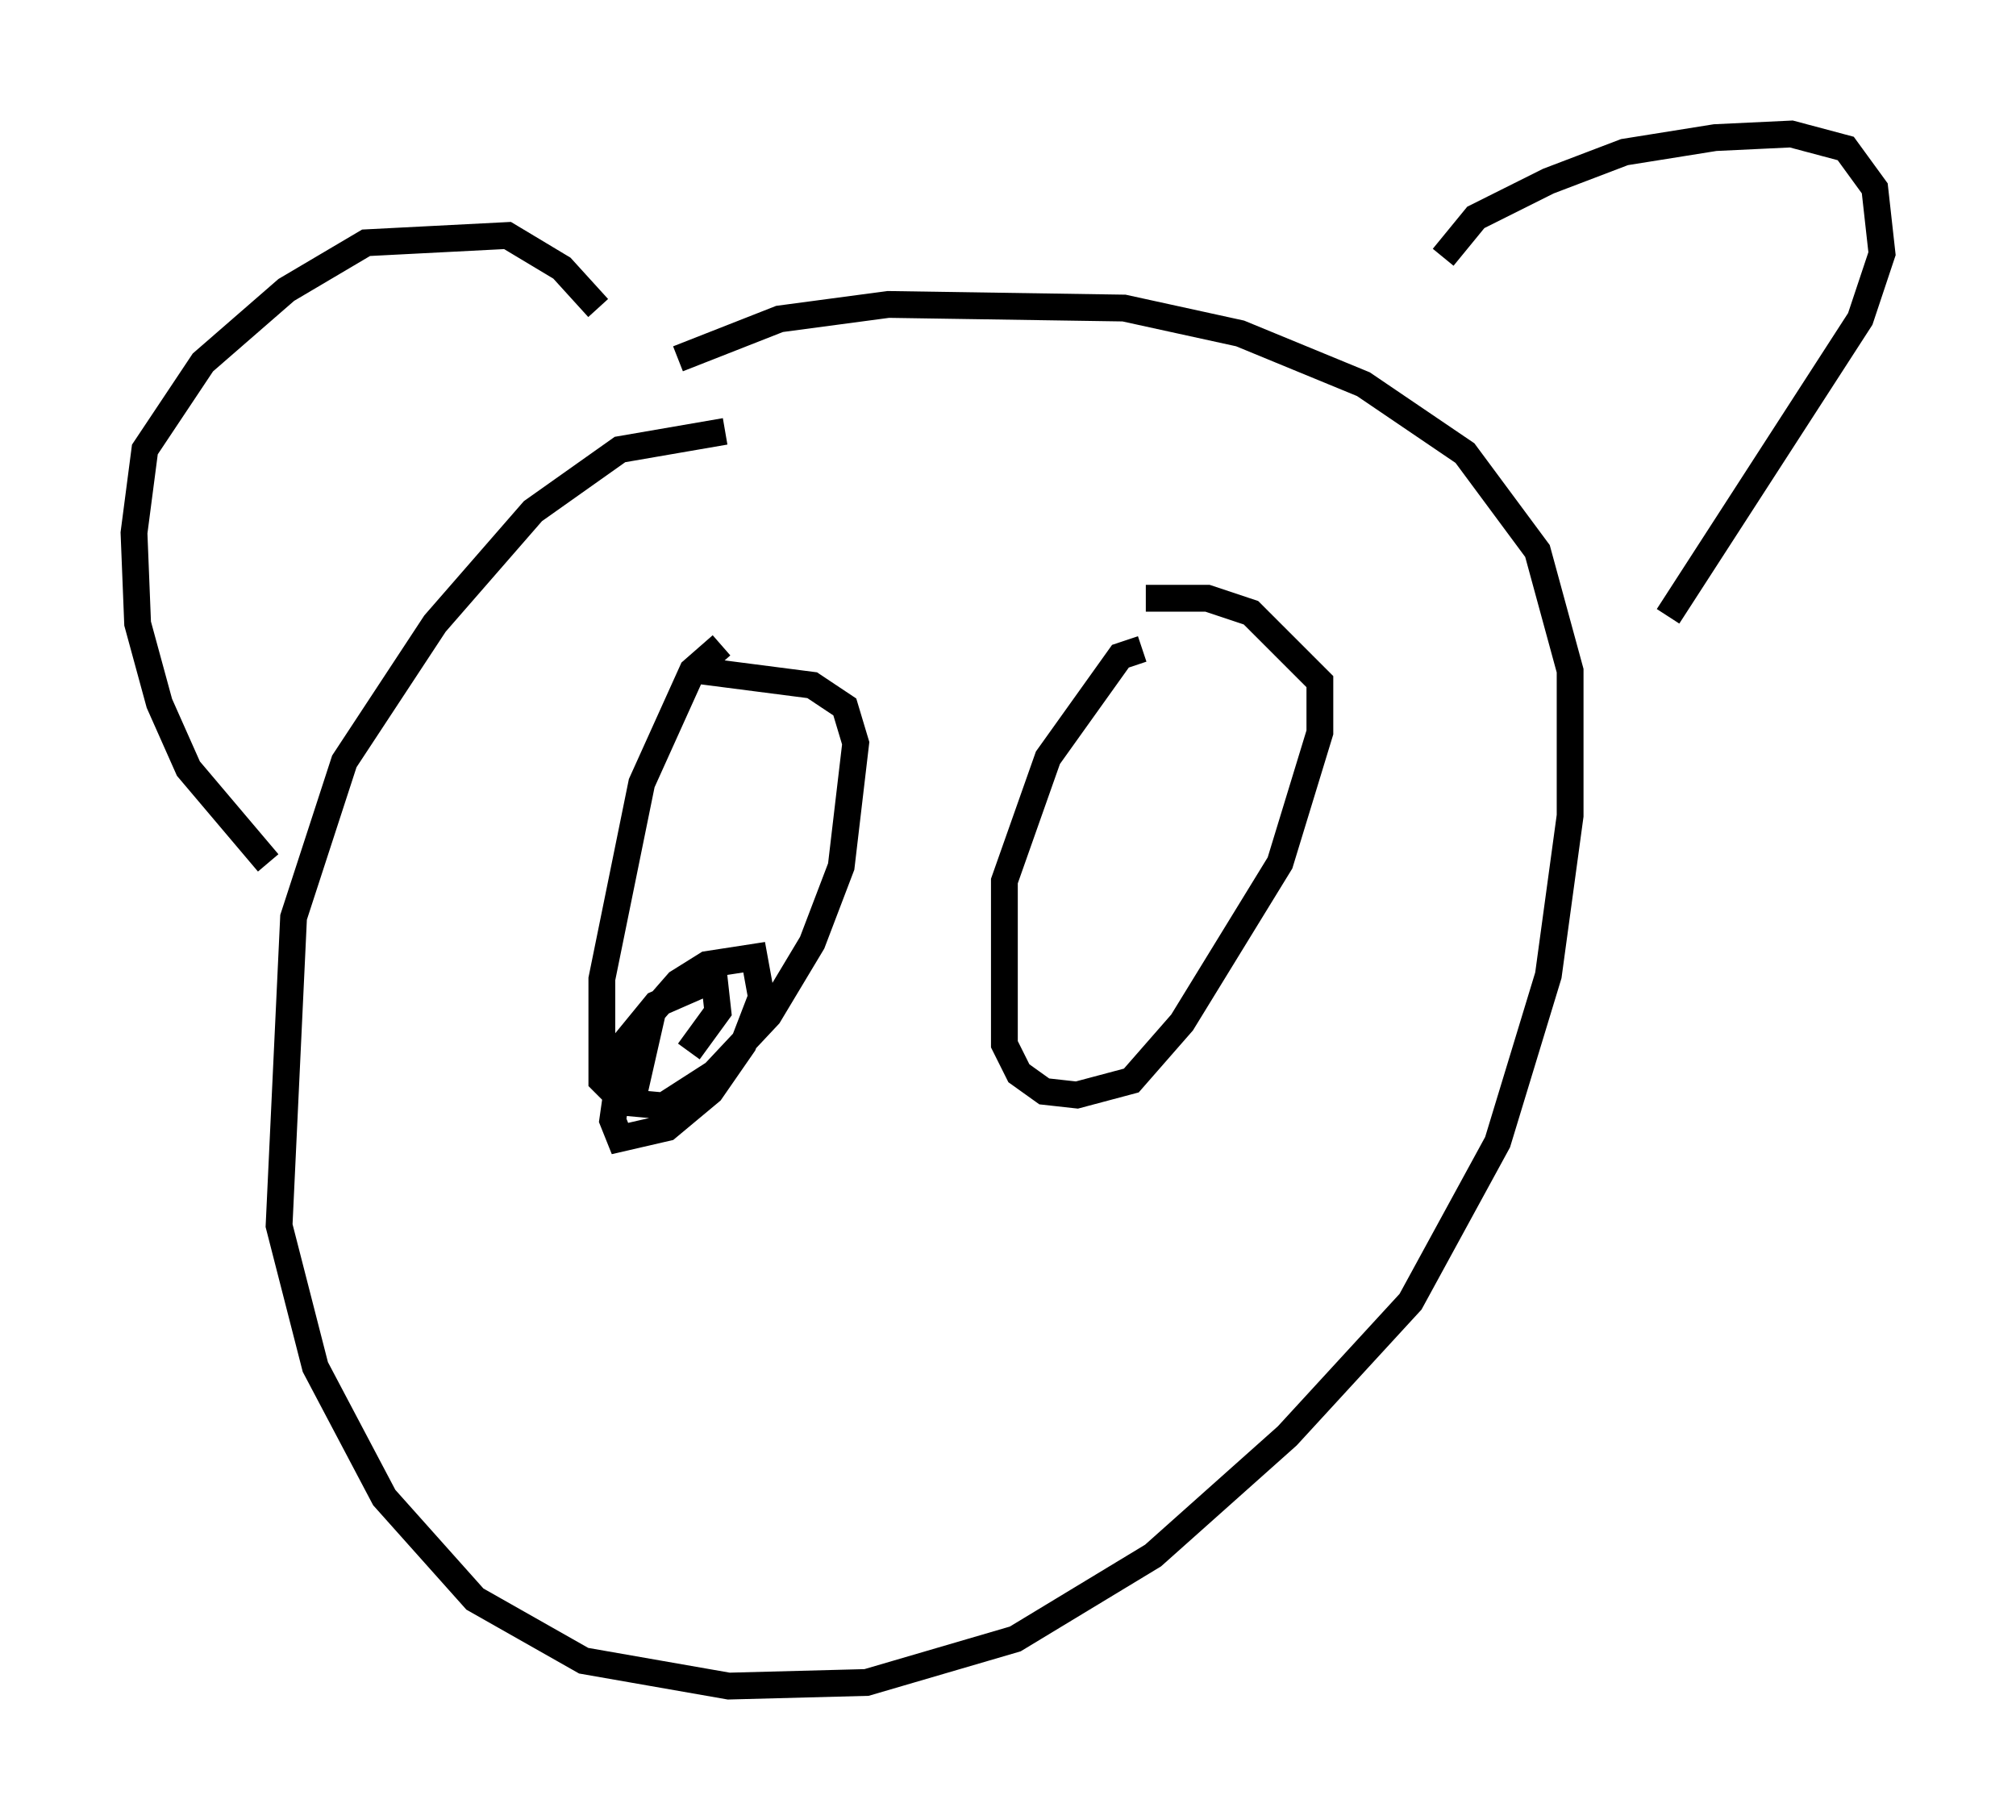 <?xml version="1.0" encoding="utf-8" ?>
<svg baseProfile="full" height="67.915" version="1.1" width="75.223" xmlns="http://www.w3.org/2000/svg" xmlns:ev="http://www.w3.org/2001/xml-events" xmlns:xlink="http://www.w3.org/1999/xlink"><defs /><rect fill="white" height="67.915" width="75.223" x="0" y="0" /><path d="M28.41, 16.231 m-1.353, -0.135 l-3.924, 0.677 -3.248, 2.3 l-3.654, 4.195 -3.383, 5.142 l-1.894, 5.819 -0.541, 11.502 l1.353, 5.277 2.571, 4.871 l3.383, 3.789 4.059, 2.3 l5.413, 0.947 5.142, -0.135 l5.548, -1.624 5.142, -3.112 l5.007, -4.465 4.601, -5.007 l3.248, -5.954 1.894, -6.225 l0.812, -5.954 0.0, -5.413 l-1.218, -4.465 -2.706, -3.654 l-3.789, -2.571 -4.601, -1.894 l-4.33, -0.947 -8.796, -0.135 l-4.059, 0.541 -3.789, 1.488 m-15.291, 18.809 l-2.977, -3.518 -1.083, -2.436 l-0.812, -2.977 -0.135, -3.383 l0.406, -3.112 2.165, -3.248 l3.112, -2.706 2.977, -1.759 l5.277, -0.271 2.03, 1.218 l1.353, 1.488 m31.529, -1.894 l1.218, -1.488 2.706, -1.353 l2.842, -1.083 3.383, -0.541 l2.842, -0.135 2.03, 0.541 l1.083, 1.488 0.271, 2.436 l-0.812, 2.436 -7.172, 11.096 m-35.318, 1.083 l-1.083, 0.947 -1.894, 4.195 l-1.488, 7.307 0.0, 3.789 l0.812, 0.812 1.488, 0.135 l1.894, -1.218 2.03, -2.165 l1.624, -2.706 1.083, -2.842 l0.541, -4.601 -0.406, -1.353 l-1.218, -0.812 -4.195, -0.541 m16.509, -0.812 l-0.812, 0.271 -2.706, 3.789 l-1.624, 4.601 0.0, 6.089 l0.541, 1.083 0.947, 0.677 l1.218, 0.135 2.03, -0.541 l1.894, -2.165 3.654, -5.954 l1.488, -4.871 0.0, -1.894 l-2.571, -2.571 -1.624, -0.541 l-2.3, 0.0 m-19.08, 18.403 l0.677, -2.977 0.947, -1.083 l1.083, -0.677 1.759, -0.271 l0.271, 1.488 -0.677, 1.759 l-1.218, 1.759 -1.624, 1.353 l-1.759, 0.406 -0.271, -0.677 l0.406, -2.842 1.218, -1.488 l2.165, -0.947 0.135, 1.218 l-1.083, 1.488 " fill="none" stroke="black" stroke-width="1" /></svg>